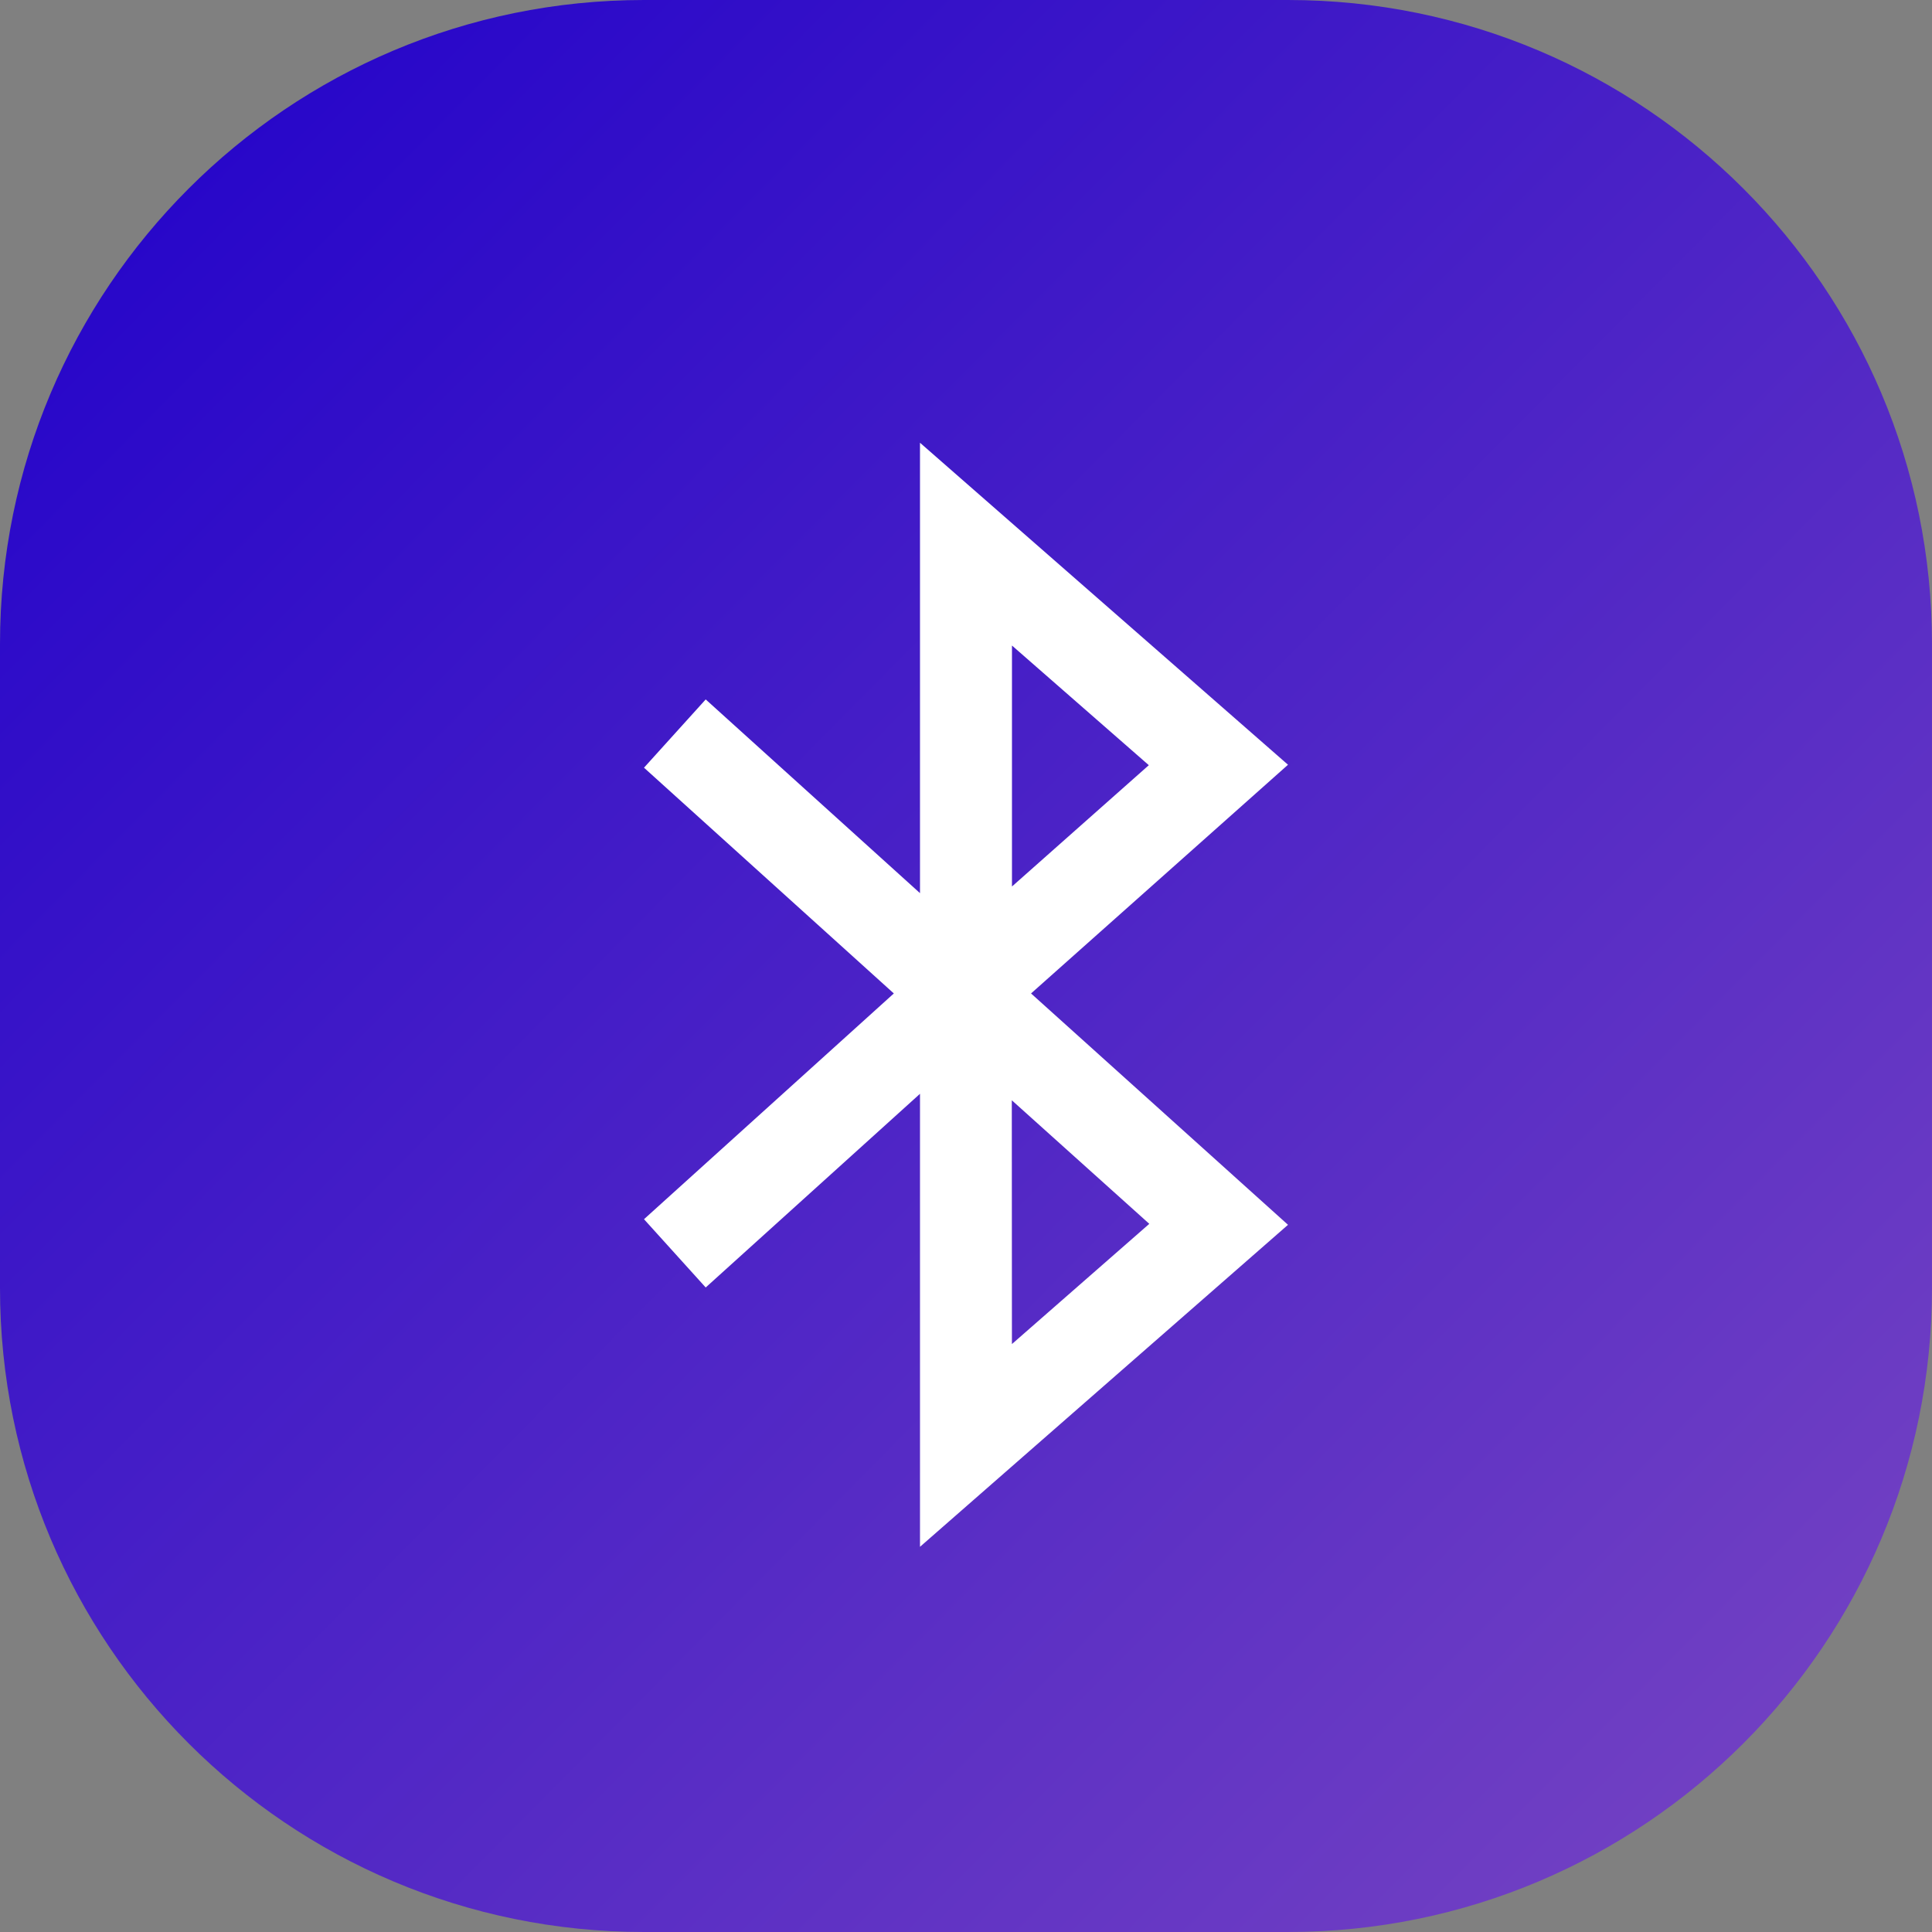 <svg xmlns="http://www.w3.org/2000/svg" width="48" height="48" viewBox="0 0 48 48">
    <rect x="0" y="0" width="48" height="48" fill="#808080" stroke="none"/>
    <defs>
        <linearGradient id="a" x1="0%" x2="101.347%" y1="0%" y2="100.354%">
            <stop offset="0%" stop-color="#1F00CA"/>
            <stop offset="99.954%" stop-color="#7A47C2"/>
        </linearGradient>
    </defs>
    <g fill="none" fill-rule="evenodd">
        <path fill="url(#a)" d="M16 0h16c8.837 0 16 7.163 16 16v16c0 8.837-7.163 16-16 16H16C7.163 48 0 40.837 0 32V16C0 7.163 7.163 0 16 0z"/>
        <path fill="#FFF" d="M22.857 22.19V11L32 19l-6.384 5.682L32 30.43l-9.143 8V27.175l-5.324 4.812L16 30.291l6.207-5.609L16 19.073l1.533-1.696 5.324 4.813zm2.284 11.203l3.413-2.987-3.416-3.07.003 6.057zm.002-11.369l3.399-3.013-3.4-2.973v5.986z"/>
    </g>
</svg>
